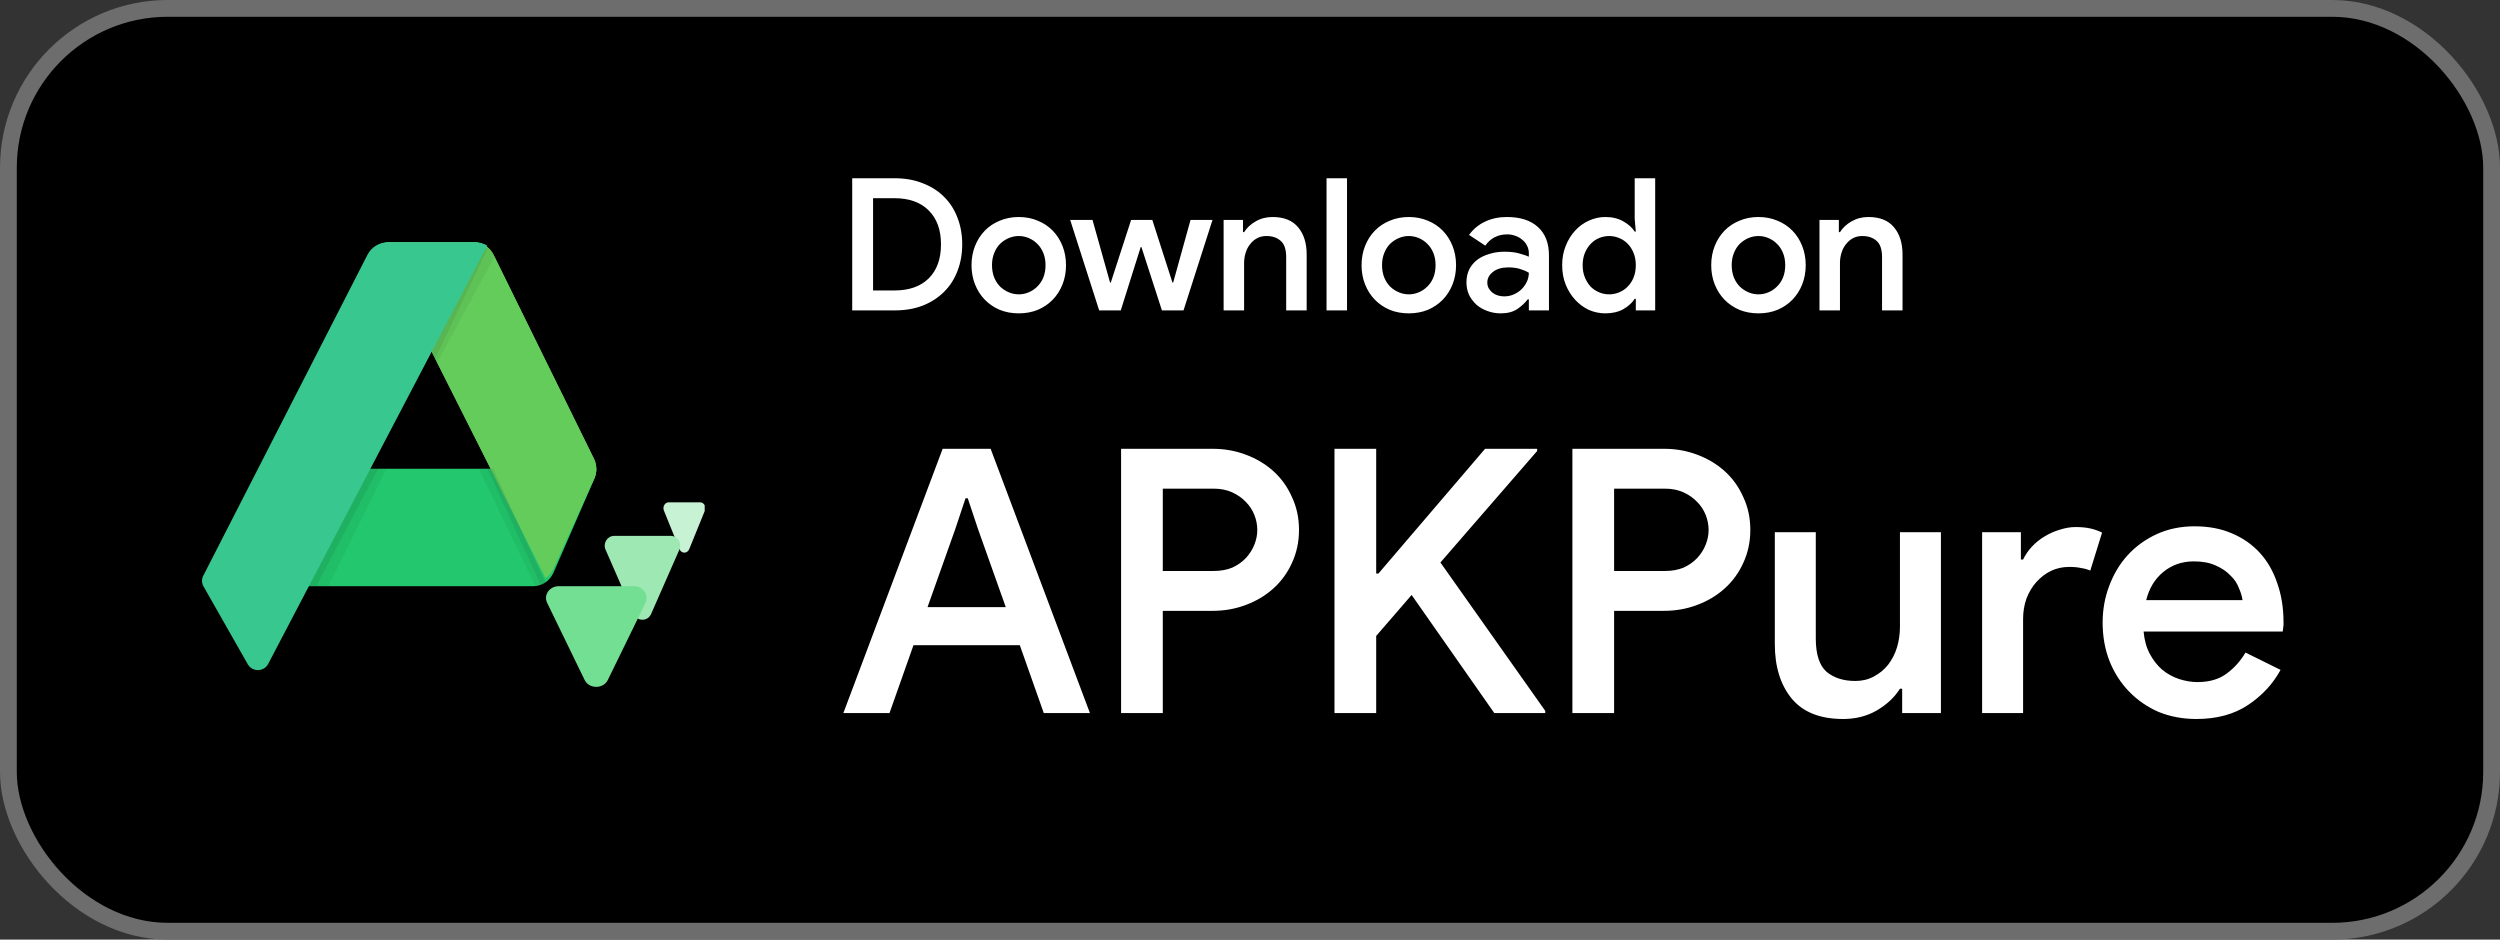 <svg width="298" height="112" viewBox="0 0 298 112" fill="none" xmlns="http://www.w3.org/2000/svg">
<rect x="0" y="0" width="298" height="112" fill="#333333" stroke="none"/>
<rect x="1" y="1" width="296" height="110" rx="19" fill="black"/>
<rect x="1" y="1" width="296" height="110" rx="19" stroke="#6D6D6D" stroke-width="2"/>
<g clip-path="url(#clip0_1_682)">
<path d="M65.983 68.247L70.858 57.052C71.012 56.677 71.09 56.275 71.08 55.875H58.412H34.081V69.875H63.564C64.604 69.875 65.549 69.238 65.983 68.247Z" fill="#23C76D"/>
<path d="M58.461 55.831L65.034 68.875C65.399 68.635 65.689 68.293 65.904 67.895L70.848 56.995C71.173 56.258 71.158 55.412 70.803 54.689L58.83 30.366C58.493 29.681 57.892 29.185 57.189 28.98C56.954 28.911 56.709 28.875 56.458 28.875H46.47C45.97 28.875 45.491 29.019 45.081 29.275L58.461 55.831Z" fill="#63CC5B"/>
<path d="M58.461 55.831L65.034 68.875C65.399 68.635 65.689 68.293 65.904 67.895L70.848 56.995C71.173 56.258 71.158 55.412 70.803 54.689L58.83 30.366C58.493 29.681 57.892 29.185 57.189 28.98C56.954 28.911 56.709 28.875 56.458 28.875H46.47C45.97 28.875 45.491 29.019 45.081 29.275L58.461 55.831Z" fill="#63CC5B"/>
<path opacity="0.05" d="M58.563 55.875H57.081L63.819 69.875C64.277 69.846 64.707 69.686 65.081 69.435L58.563 55.875Z" fill="#030000"/>
<path opacity="0.07" d="M58.794 55.875H58.081L64.518 69.875C64.719 69.8 64.904 69.691 65.081 69.565L58.794 55.875Z" fill="#030000"/>
<path d="M81 65.461L79.137 60.862C78.95 60.398 79.256 59.875 79.713 59.875H83.448C83.907 59.875 84.213 60.4 84.024 60.863L82.153 65.462C81.929 66.013 81.222 66.013 81 65.461Z" fill="#C7F2D4"/>
<path d="M75.534 73.185L72.182 65.521C71.844 64.748 72.394 63.875 73.22 63.875H79.942C80.768 63.875 81.319 64.751 80.979 65.523L77.611 73.188C77.206 74.105 75.935 74.104 75.534 73.185Z" fill="#9EE8B3"/>
<path d="M69.685 81.047L65.216 71.85C64.765 70.923 65.5 69.875 66.6 69.875H75.562C76.664 69.875 77.398 70.926 76.945 71.852L72.453 81.05C71.914 82.151 70.221 82.15 69.685 81.047Z" fill="#73DF92"/>
<path opacity="0.05" d="M57.277 28.967C57.054 28.907 56.818 28.883 56.58 28.875L50.081 40.824L51.739 43.875L59.081 30.364C58.703 29.676 58.047 29.175 57.277 28.967Z" fill="#030000"/>
<path opacity="0.07" d="M56.339 28.875L56.02 29.544H56.246C56.402 29.544 56.555 29.564 56.703 29.604L51.081 41.374L51.798 42.875L58.081 29.724C57.768 29.37 57.38 29.102 56.943 28.968C56.749 28.906 56.545 28.884 56.339 28.875Z" fill="#030000"/>
<path opacity="0.05" d="M46.081 55.875H43.031L36.081 69.875H39.13L46.081 55.875Z" fill="#030000"/>
<path opacity="0.07" d="M45.081 55.875H43.462L36.081 69.875H37.7L45.081 55.875Z" fill="#030000"/>
<path d="M56.639 28.875H46.268C45.224 28.875 44.271 29.451 43.804 30.364L24.227 68.633C24.023 69.031 24.034 69.501 24.254 69.89L29.536 79.183C30.068 80.12 31.449 80.1 31.958 79.155L58.081 29.275C57.655 29.019 57.158 28.875 56.639 28.875Z" fill="#38C78F"/>
</g>
<path d="M101.584 21.248H106.644C107.891 21.248 109.005 21.446 109.988 21.842C110.985 22.223 111.829 22.759 112.518 23.448C113.222 24.137 113.757 24.966 114.124 25.934C114.505 26.902 114.696 27.965 114.696 29.124C114.696 30.283 114.505 31.346 114.124 32.314C113.757 33.282 113.222 34.111 112.518 34.8C111.829 35.489 110.985 36.032 109.988 36.428C109.005 36.809 107.891 37 106.644 37H101.584V21.248ZM106.6 34.624C108.375 34.624 109.746 34.14 110.714 33.172C111.682 32.204 112.166 30.855 112.166 29.124C112.166 27.408 111.682 26.066 110.714 25.098C109.746 24.115 108.375 23.624 106.6 23.624H104.07V34.624H106.6ZM121.437 25.868C122.259 25.868 123.014 26.015 123.703 26.308C124.393 26.587 124.987 26.983 125.485 27.496C125.984 28.009 126.373 28.618 126.651 29.322C126.93 30.026 127.069 30.789 127.069 31.61C127.069 32.431 126.93 33.194 126.651 33.898C126.373 34.602 125.984 35.211 125.485 35.724C124.987 36.237 124.393 36.641 123.703 36.934C123.014 37.213 122.259 37.352 121.437 37.352C120.616 37.352 119.861 37.213 119.171 36.934C118.482 36.641 117.888 36.237 117.389 35.724C116.891 35.211 116.502 34.602 116.223 33.898C115.945 33.194 115.805 32.431 115.805 31.61C115.805 30.789 115.945 30.026 116.223 29.322C116.502 28.618 116.891 28.009 117.389 27.496C117.888 26.983 118.482 26.587 119.171 26.308C119.861 26.015 120.616 25.868 121.437 25.868ZM121.437 35.086C121.848 35.086 122.244 35.005 122.625 34.844C123.007 34.683 123.344 34.455 123.637 34.162C123.945 33.869 124.187 33.509 124.363 33.084C124.539 32.644 124.627 32.153 124.627 31.61C124.627 31.067 124.539 30.583 124.363 30.158C124.187 29.718 123.945 29.351 123.637 29.058C123.344 28.765 123.007 28.537 122.625 28.376C122.244 28.215 121.848 28.134 121.437 28.134C121.027 28.134 120.631 28.215 120.249 28.376C119.868 28.537 119.523 28.765 119.215 29.058C118.922 29.351 118.687 29.718 118.511 30.158C118.335 30.583 118.247 31.067 118.247 31.61C118.247 32.153 118.335 32.644 118.511 33.084C118.687 33.509 118.922 33.869 119.215 34.162C119.523 34.455 119.868 34.683 120.249 34.844C120.631 35.005 121.027 35.086 121.437 35.086ZM127.567 26.22H130.229L132.319 33.678H132.407L134.827 26.22H137.357L139.755 33.678H139.843L141.911 26.22H144.529L141.075 37H138.501L136.059 29.454H135.971L133.595 37H131.021L127.567 26.22ZM148.165 27.672H148.297C148.62 27.159 149.074 26.733 149.661 26.396C150.262 26.044 150.937 25.868 151.685 25.868C153.049 25.868 154.068 26.279 154.743 27.1C155.418 27.907 155.755 28.985 155.755 30.334V37H153.313V30.664C153.313 29.725 153.093 29.073 152.653 28.706C152.228 28.325 151.663 28.134 150.959 28.134C150.534 28.134 150.16 28.222 149.837 28.398C149.514 28.574 149.236 28.816 149.001 29.124C148.766 29.417 148.59 29.762 148.473 30.158C148.356 30.539 148.297 30.943 148.297 31.368V37H145.855V26.22H148.165V27.672ZM158.123 37V21.248H160.565V37H158.123ZM167.93 25.868C168.751 25.868 169.506 26.015 170.196 26.308C170.885 26.587 171.479 26.983 171.978 27.496C172.476 28.009 172.865 28.618 173.144 29.322C173.422 30.026 173.562 30.789 173.562 31.61C173.562 32.431 173.422 33.194 173.144 33.898C172.865 34.602 172.476 35.211 171.978 35.724C171.479 36.237 170.885 36.641 170.196 36.934C169.506 37.213 168.751 37.352 167.93 37.352C167.108 37.352 166.353 37.213 165.664 36.934C164.974 36.641 164.38 36.237 163.882 35.724C163.383 35.211 162.994 34.602 162.716 33.898C162.437 33.194 162.298 32.431 162.298 31.61C162.298 30.789 162.437 30.026 162.716 29.322C162.994 28.618 163.383 28.009 163.882 27.496C164.38 26.983 164.974 26.587 165.664 26.308C166.353 26.015 167.108 25.868 167.93 25.868ZM167.93 35.086C168.34 35.086 168.736 35.005 169.118 34.844C169.499 34.683 169.836 34.455 170.13 34.162C170.438 33.869 170.68 33.509 170.856 33.084C171.032 32.644 171.12 32.153 171.12 31.61C171.12 31.067 171.032 30.583 170.856 30.158C170.68 29.718 170.438 29.351 170.13 29.058C169.836 28.765 169.499 28.537 169.118 28.376C168.736 28.215 168.34 28.134 167.93 28.134C167.519 28.134 167.123 28.215 166.742 28.376C166.36 28.537 166.016 28.765 165.708 29.058C165.414 29.351 165.18 29.718 165.004 30.158C164.828 30.583 164.74 31.067 164.74 31.61C164.74 32.153 164.828 32.644 165.004 33.084C165.18 33.509 165.414 33.869 165.708 34.162C166.016 34.455 166.36 34.683 166.742 34.844C167.123 35.005 167.519 35.086 167.93 35.086ZM182.238 35.68H182.106C181.783 36.105 181.365 36.494 180.852 36.846C180.338 37.183 179.686 37.352 178.894 37.352C178.322 37.352 177.786 37.257 177.288 37.066C176.789 36.89 176.356 36.641 175.99 36.318C175.623 35.981 175.33 35.592 175.11 35.152C174.904 34.697 174.802 34.199 174.802 33.656C174.802 33.084 174.912 32.571 175.132 32.116C175.366 31.661 175.682 31.28 176.078 30.972C176.488 30.664 176.972 30.429 177.53 30.268C178.087 30.092 178.688 30.004 179.334 30.004C180.052 30.004 180.654 30.077 181.138 30.224C181.622 30.356 181.988 30.481 182.238 30.598V30.18C182.238 29.857 182.164 29.557 182.018 29.278C181.886 28.999 181.695 28.765 181.446 28.574C181.211 28.369 180.94 28.215 180.632 28.112C180.324 27.995 180.001 27.936 179.664 27.936C179.121 27.936 178.63 28.046 178.19 28.266C177.764 28.471 177.383 28.809 177.046 29.278L175.11 28.002C175.623 27.298 176.261 26.77 177.024 26.418C177.786 26.051 178.652 25.868 179.62 25.868C181.218 25.868 182.45 26.264 183.316 27.056C184.196 27.848 184.636 28.977 184.636 30.444V37H182.238V35.68ZM182.238 32.512C181.915 32.321 181.556 32.167 181.16 32.05C180.764 31.933 180.309 31.874 179.796 31.874C179.033 31.874 178.424 32.05 177.97 32.402C177.515 32.754 177.288 33.179 177.288 33.678C177.288 33.942 177.346 34.177 177.464 34.382C177.581 34.573 177.728 34.741 177.904 34.888C178.094 35.035 178.307 35.145 178.542 35.218C178.791 35.291 179.04 35.328 179.29 35.328C179.686 35.328 180.06 35.255 180.412 35.108C180.778 34.947 181.094 34.741 181.358 34.492C181.622 34.228 181.834 33.927 181.996 33.59C182.157 33.253 182.238 32.893 182.238 32.512ZM194.988 35.614H194.856C194.562 36.083 194.115 36.494 193.514 36.846C192.912 37.183 192.194 37.352 191.358 37.352C190.668 37.352 190.008 37.213 189.378 36.934C188.762 36.641 188.219 36.237 187.75 35.724C187.28 35.211 186.906 34.609 186.628 33.92C186.349 33.216 186.21 32.446 186.21 31.61C186.21 30.774 186.349 30.011 186.628 29.322C186.906 28.618 187.28 28.009 187.75 27.496C188.219 26.983 188.762 26.587 189.378 26.308C190.008 26.015 190.668 25.868 191.358 25.868C192.194 25.868 192.912 26.044 193.514 26.396C194.115 26.733 194.562 27.137 194.856 27.606H194.988L194.856 26.11V21.248H197.298V37H194.988V35.614ZM191.82 35.086C192.23 35.086 192.626 35.005 193.008 34.844C193.404 34.683 193.741 34.455 194.02 34.162C194.313 33.869 194.548 33.509 194.724 33.084C194.9 32.644 194.988 32.153 194.988 31.61C194.988 31.067 194.9 30.583 194.724 30.158C194.548 29.718 194.313 29.351 194.02 29.058C193.741 28.765 193.404 28.537 193.008 28.376C192.626 28.215 192.23 28.134 191.82 28.134C191.394 28.134 190.991 28.215 190.61 28.376C190.228 28.537 189.891 28.772 189.598 29.08C189.319 29.373 189.092 29.733 188.916 30.158C188.74 30.583 188.652 31.067 188.652 31.61C188.652 32.153 188.74 32.637 188.916 33.062C189.092 33.487 189.319 33.854 189.598 34.162C189.891 34.455 190.228 34.683 190.61 34.844C190.991 35.005 191.394 35.086 191.82 35.086ZM209.609 25.868C210.431 25.868 211.186 26.015 211.875 26.308C212.565 26.587 213.159 26.983 213.657 27.496C214.156 28.009 214.545 28.618 214.823 29.322C215.102 30.026 215.241 30.789 215.241 31.61C215.241 32.431 215.102 33.194 214.823 33.898C214.545 34.602 214.156 35.211 213.657 35.724C213.159 36.237 212.565 36.641 211.875 36.934C211.186 37.213 210.431 37.352 209.609 37.352C208.788 37.352 208.033 37.213 207.343 36.934C206.654 36.641 206.06 36.237 205.561 35.724C205.063 35.211 204.674 34.602 204.395 33.898C204.117 33.194 203.977 32.431 203.977 31.61C203.977 30.789 204.117 30.026 204.395 29.322C204.674 28.618 205.063 28.009 205.561 27.496C206.06 26.983 206.654 26.587 207.343 26.308C208.033 26.015 208.788 25.868 209.609 25.868ZM209.609 35.086C210.02 35.086 210.416 35.005 210.797 34.844C211.179 34.683 211.516 34.455 211.809 34.162C212.117 33.869 212.359 33.509 212.535 33.084C212.711 32.644 212.799 32.153 212.799 31.61C212.799 31.067 212.711 30.583 212.535 30.158C212.359 29.718 212.117 29.351 211.809 29.058C211.516 28.765 211.179 28.537 210.797 28.376C210.416 28.215 210.02 28.134 209.609 28.134C209.199 28.134 208.803 28.215 208.421 28.376C208.04 28.537 207.695 28.765 207.387 29.058C207.094 29.351 206.859 29.718 206.683 30.158C206.507 30.583 206.419 31.067 206.419 31.61C206.419 32.153 206.507 32.644 206.683 33.084C206.859 33.509 207.094 33.869 207.387 34.162C207.695 34.455 208.04 34.683 208.421 34.844C208.803 35.005 209.199 35.086 209.609 35.086ZM219.192 27.672H219.324C219.647 27.159 220.102 26.733 220.688 26.396C221.29 26.044 221.964 25.868 222.712 25.868C224.076 25.868 225.096 26.279 225.77 27.1C226.445 27.907 226.782 28.985 226.782 30.334V37H224.34V30.664C224.34 29.725 224.12 29.073 223.68 28.706C223.255 28.325 222.69 28.134 221.986 28.134C221.561 28.134 221.187 28.222 220.864 28.398C220.542 28.574 220.263 28.816 220.028 29.124C219.794 29.417 219.618 29.762 219.5 30.158C219.383 30.539 219.324 30.943 219.324 31.368V37H216.882V26.22H219.192V27.672Z" fill="white"/>
<path d="M112.364 53.496H118.084L129.92 85H124.42L121.56 76.904H108.888L106.028 85H100.528L112.364 53.496ZM119.888 72.372L116.588 63.088L115.356 59.392H115.092L113.86 63.088L110.56 72.372H119.888ZM133.633 85V53.496H144.545C145.953 53.496 147.273 53.731 148.505 54.2C149.766 54.669 150.866 55.329 151.805 56.18C152.744 57.031 153.477 58.057 154.005 59.26C154.562 60.433 154.841 61.739 154.841 63.176C154.841 64.584 154.562 65.889 154.005 67.092C153.477 68.265 152.744 69.277 151.805 70.128C150.866 70.979 149.766 71.639 148.505 72.108C147.273 72.577 145.953 72.812 144.545 72.812H138.605V85H133.633ZM144.677 68.06C145.498 68.06 146.232 67.928 146.877 67.664C147.522 67.371 148.065 66.989 148.505 66.52C148.945 66.051 149.282 65.523 149.517 64.936C149.752 64.349 149.869 63.763 149.869 63.176C149.869 62.56 149.752 61.959 149.517 61.372C149.282 60.785 148.945 60.272 148.505 59.832C148.065 59.363 147.522 58.981 146.877 58.688C146.232 58.395 145.498 58.248 144.677 58.248H138.605V68.06H144.677ZM159.07 53.496H164.042V68.368H164.306L177.022 53.496H183.226V53.76L171.698 67.048L184.194 84.736V85H178.122L168.266 70.92L164.042 75.804V85H159.07V53.496ZM187.43 85V53.496H198.342C199.75 53.496 201.07 53.731 202.302 54.2C203.563 54.669 204.663 55.329 205.602 56.18C206.54 57.031 207.274 58.057 207.802 59.26C208.359 60.433 208.638 61.739 208.638 63.176C208.638 64.584 208.359 65.889 207.802 67.092C207.274 68.265 206.54 69.277 205.602 70.128C204.663 70.979 203.563 71.639 202.302 72.108C201.07 72.577 199.75 72.812 198.342 72.812H192.402V85H187.43ZM198.474 68.06C199.295 68.06 200.028 67.928 200.674 67.664C201.319 67.371 201.862 66.989 202.302 66.52C202.742 66.051 203.079 65.523 203.314 64.936C203.548 64.349 203.666 63.763 203.666 63.176C203.666 62.56 203.548 61.959 203.314 61.372C203.079 60.785 202.742 60.272 202.302 59.832C201.862 59.363 201.319 58.981 200.674 58.688C200.028 58.395 199.295 58.248 198.474 58.248H192.402V68.06H198.474ZM226.738 82.096H226.474C225.828 83.123 224.904 83.988 223.702 84.692C222.528 85.367 221.194 85.704 219.698 85.704C216.97 85.704 214.931 84.897 213.582 83.284C212.232 81.641 211.558 79.471 211.558 76.772V63.44H216.442V76.112C216.442 77.989 216.867 79.309 217.718 80.072C218.598 80.805 219.742 81.172 221.15 81.172C221.971 81.172 222.704 80.996 223.35 80.644C224.024 80.292 224.596 79.823 225.066 79.236C225.535 78.62 225.887 77.931 226.122 77.168C226.356 76.376 226.474 75.555 226.474 74.704V63.44H231.358V85H226.738V82.096ZM236.269 63.44H240.889V66.696H241.153C241.417 66.139 241.769 65.625 242.209 65.156C242.678 64.657 243.191 64.247 243.749 63.924C244.335 63.572 244.937 63.308 245.553 63.132C246.198 62.927 246.814 62.824 247.401 62.824C248.105 62.824 248.706 62.883 249.205 63C249.703 63.117 250.158 63.279 250.569 63.484L249.161 68.016C248.838 67.869 248.471 67.767 248.061 67.708C247.679 67.62 247.21 67.576 246.653 67.576C245.861 67.576 245.127 67.737 244.453 68.06C243.807 68.383 243.235 68.823 242.737 69.38C242.238 69.937 241.842 70.597 241.549 71.36C241.285 72.123 241.153 72.929 241.153 73.78V85H236.269V63.44ZM271.842 79.852C270.933 81.524 269.642 82.917 267.97 84.032C266.298 85.147 264.245 85.704 261.81 85.704C260.197 85.704 258.701 85.425 257.322 84.868C255.973 84.281 254.8 83.475 253.802 82.448C252.805 81.421 252.028 80.219 251.47 78.84C250.913 77.432 250.634 75.892 250.634 74.22C250.634 72.665 250.898 71.199 251.426 69.82C251.954 68.412 252.688 67.195 253.626 66.168C254.594 65.112 255.753 64.276 257.102 63.66C258.452 63.044 259.948 62.736 261.59 62.736C263.262 62.736 264.744 63.015 266.034 63.572C267.354 64.129 268.469 64.907 269.378 65.904C270.288 66.901 270.977 68.104 271.446 69.512C271.945 70.92 272.194 72.46 272.194 74.132C272.194 74.279 272.194 74.411 272.194 74.528C272.165 74.675 272.15 74.807 272.15 74.924C272.121 75.041 272.106 75.159 272.106 75.276H255.518C255.606 76.303 255.856 77.197 256.266 77.96C256.677 78.723 257.176 79.353 257.762 79.852C258.378 80.351 259.053 80.717 259.786 80.952C260.52 81.187 261.238 81.304 261.942 81.304C263.35 81.304 264.509 80.967 265.418 80.292C266.328 79.617 267.076 78.781 267.662 77.784L271.842 79.852ZM267.31 71.536C267.252 71.096 267.105 70.612 266.87 70.084C266.665 69.527 266.328 69.028 265.858 68.588C265.418 68.119 264.832 67.723 264.098 67.4C263.394 67.077 262.529 66.916 261.502 66.916C260.094 66.916 258.877 67.341 257.85 68.192C256.853 69.013 256.178 70.128 255.826 71.536H267.31Z" fill="white"/>
<defs>
<clipPath id="clip0_1_682">
<rect width="60" height="60" fill="white" transform="translate(24 26)"/>
</clipPath>
</defs>
</svg>
